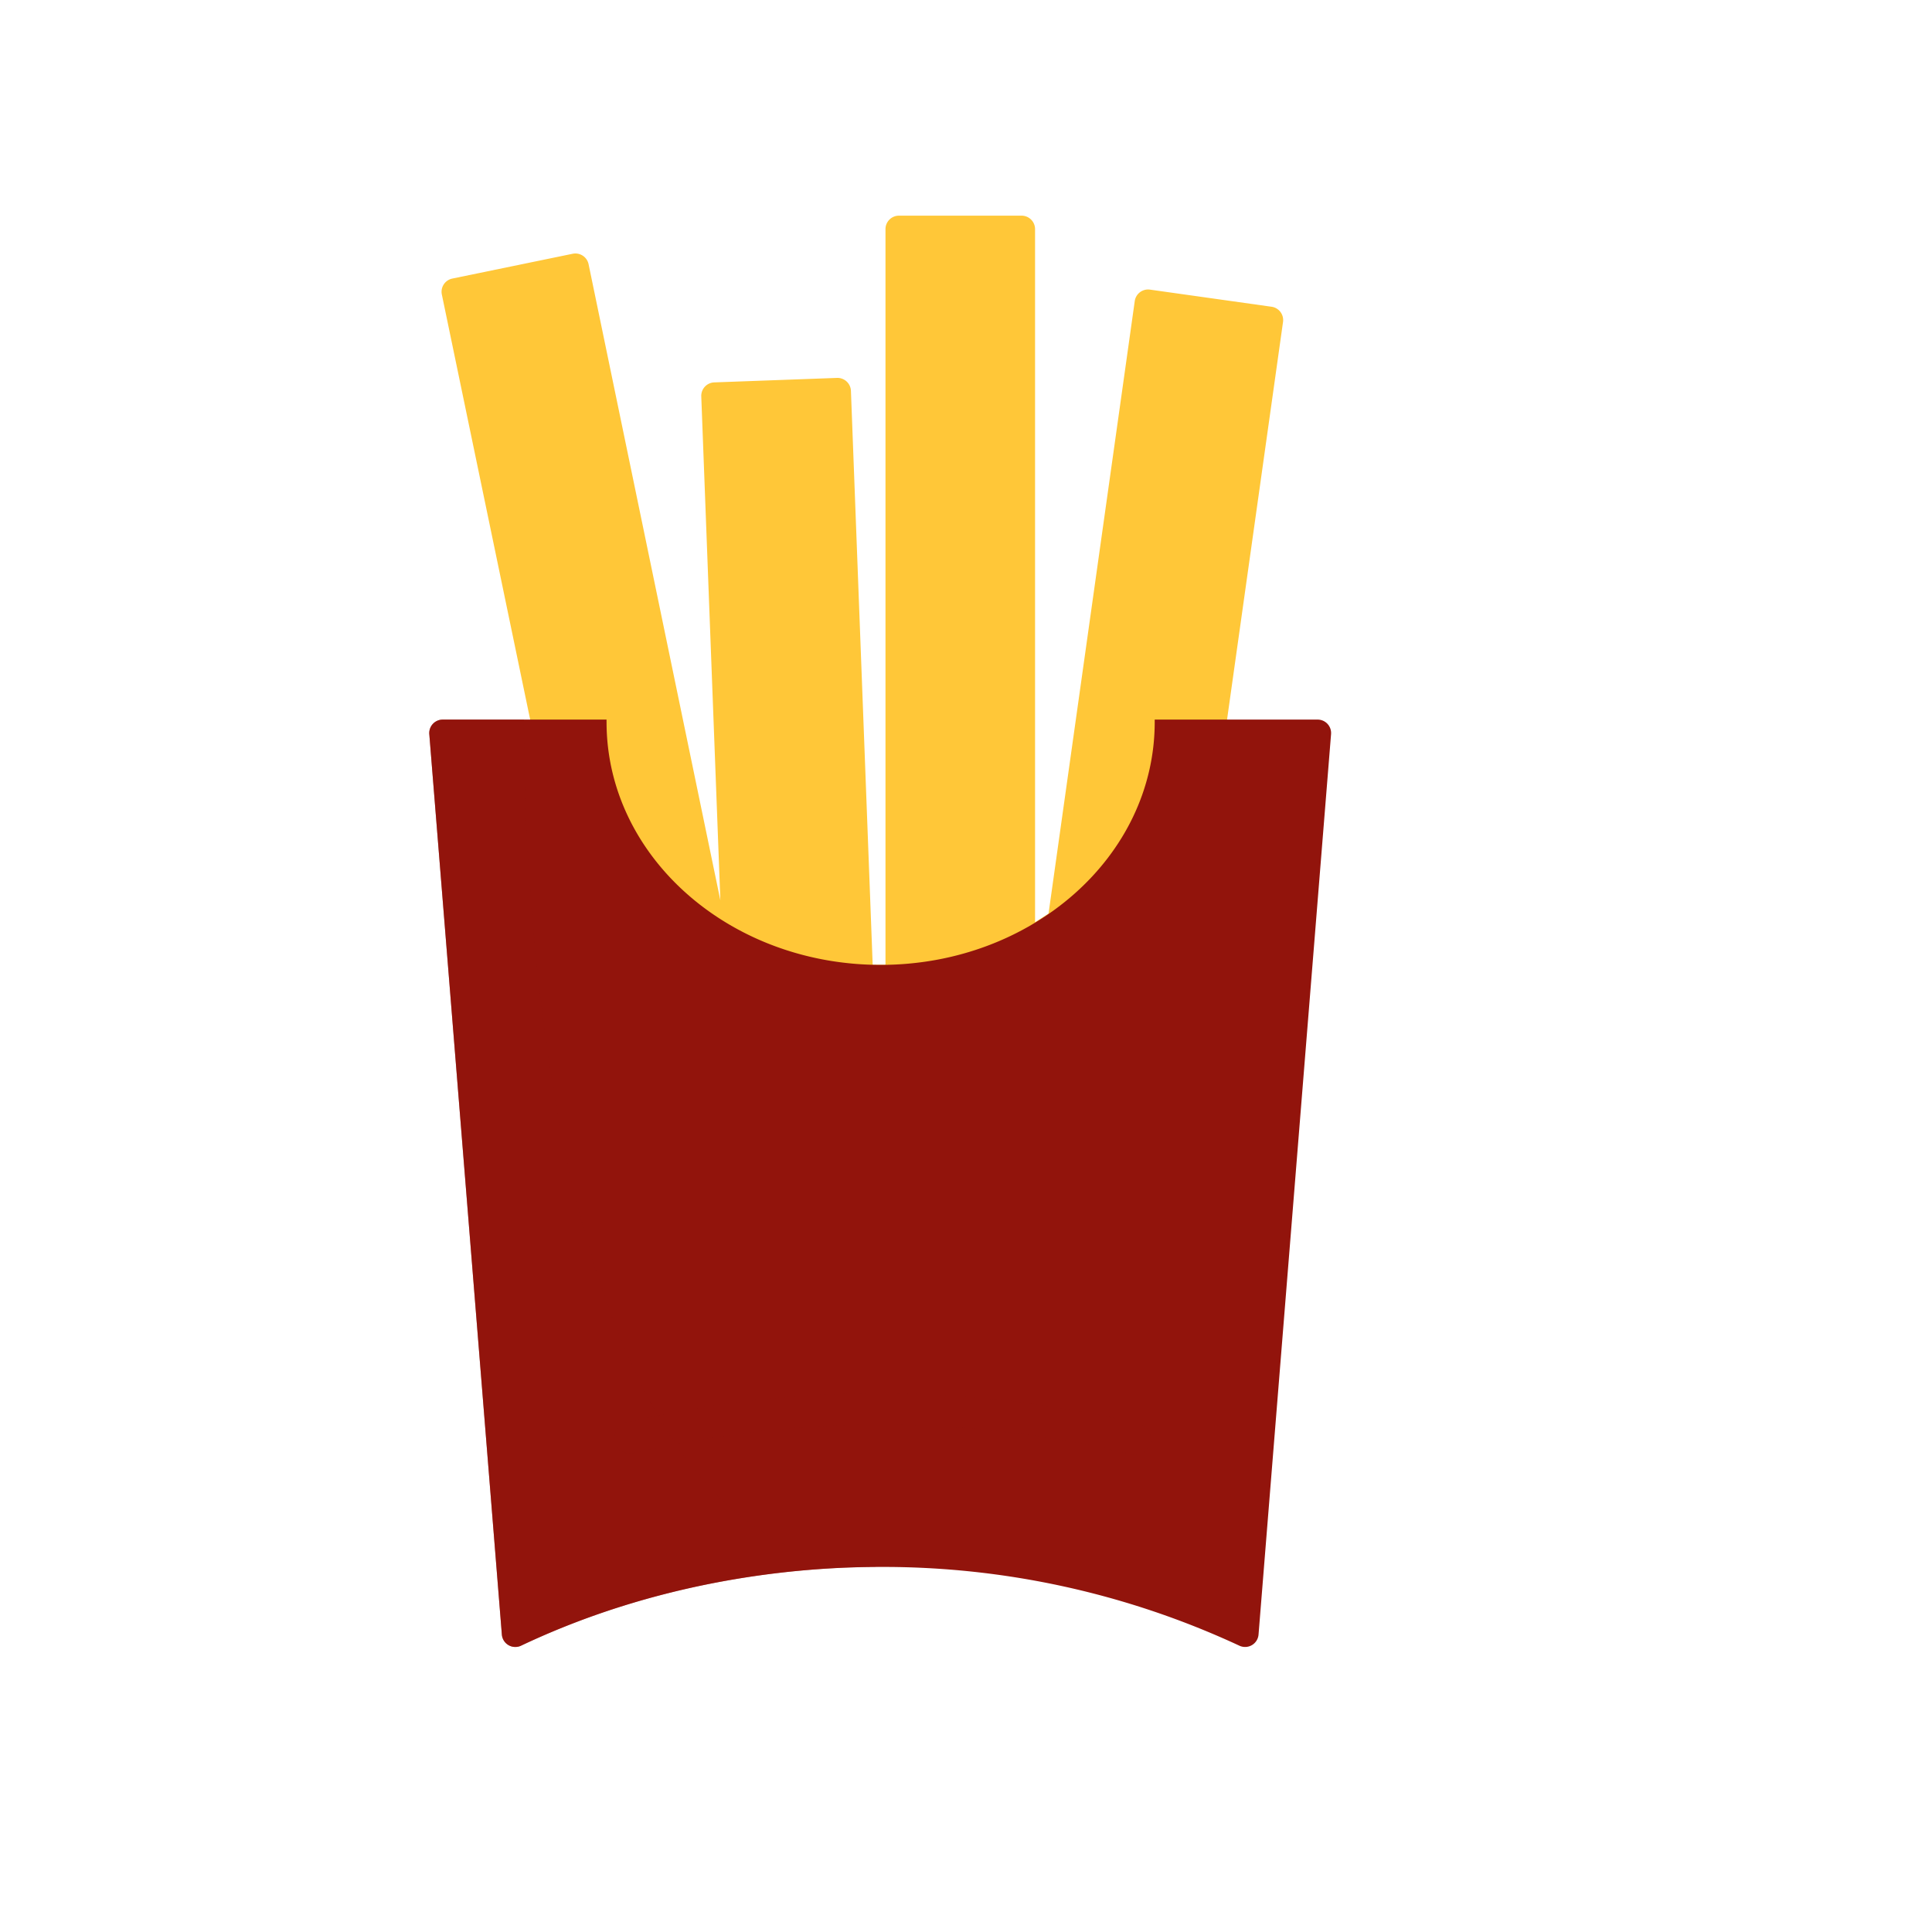 <svg xmlns="http://www.w3.org/2000/svg" viewBox="0 0 430 430">
  <defs>
    <style>
      .cls-1 {
        isolation: isolate;
      }

      .cls-2 {
        fill: #ffc738;
      }

      .cls-3, .cls-4 {
        fill: #92140c;
      }

      .cls-4 {
        mix-blend-mode: multiply;
        opacity: 0.5;
      }
    </style>
  </defs>
  <g class="cls-1">
    <g id="Warstwa_1" data-name="Warstwa 1">
      <g>
        <path class="cls-2" d="M273.1,160.16l12.46-88.5A3,3,0,0,0,283,68.27l-27.06-3.81A3,3,0,0,0,252.56,67L233.37,203.33l-3,1.93V51a3,3,0,0,0-3-3H200.08a3,3,0,0,0-3,3V214.72h-2.85L189.39,87a3,3,0,0,0-3.11-2.89l-27.32,1a3,3,0,0,0-2.88,3.11l4.25,112.18v0l.17,4.25.83.51-1-4.78v0L131,58.81a3,3,0,0,0-3.54-2.33L100.67,62a3,3,0,0,0-2.33,3.55L118,160.16l16.88,84.06,64.81,12.84,63-8.56Z"/>
        <g>
          <path class="cls-3" d="M296.25,163.41,280.11,363.8a3,3,0,0,1-4.28,2.47,188,188,0,0,0-79.93-17.52c-13.46,0-45.86,1.39-79.92,17.52a3,3,0,0,1-4.28-2.46q-8.06-100.2-16.15-200.4a3,3,0,0,1,3-3.25H135a5,5,0,0,0,0,.54c0,29.85,27.29,54.05,61,54.05s61-24.2,61-54.05c0-.18,0-.35,0-.54h36.41A3,3,0,0,1,296.25,163.41Z"/>
          <path class="cls-4" d="M195.9,348.74c-13.46,0-45.87,1.39-79.93,17.53a3,3,0,0,1-4.27-2.46q-8.07-100.2-16.15-200.41a3,3,0,0,1,3-3.24H116.6C116.5,181.93,118.29,347.68,195.9,348.74Z"/>
        </g>
        <path class="cls-4" d="M252.74,323.79a3.81,3.81,0,0,1-.82-.09A241.26,241.26,0,0,0,141,323.42a3.5,3.5,0,1,1-1.59-6.82,248.4,248.4,0,0,1,114.11.29,3.5,3.5,0,0,1-.81,6.9Z"/>
      </g>
    </g>
  </g>
</svg>
